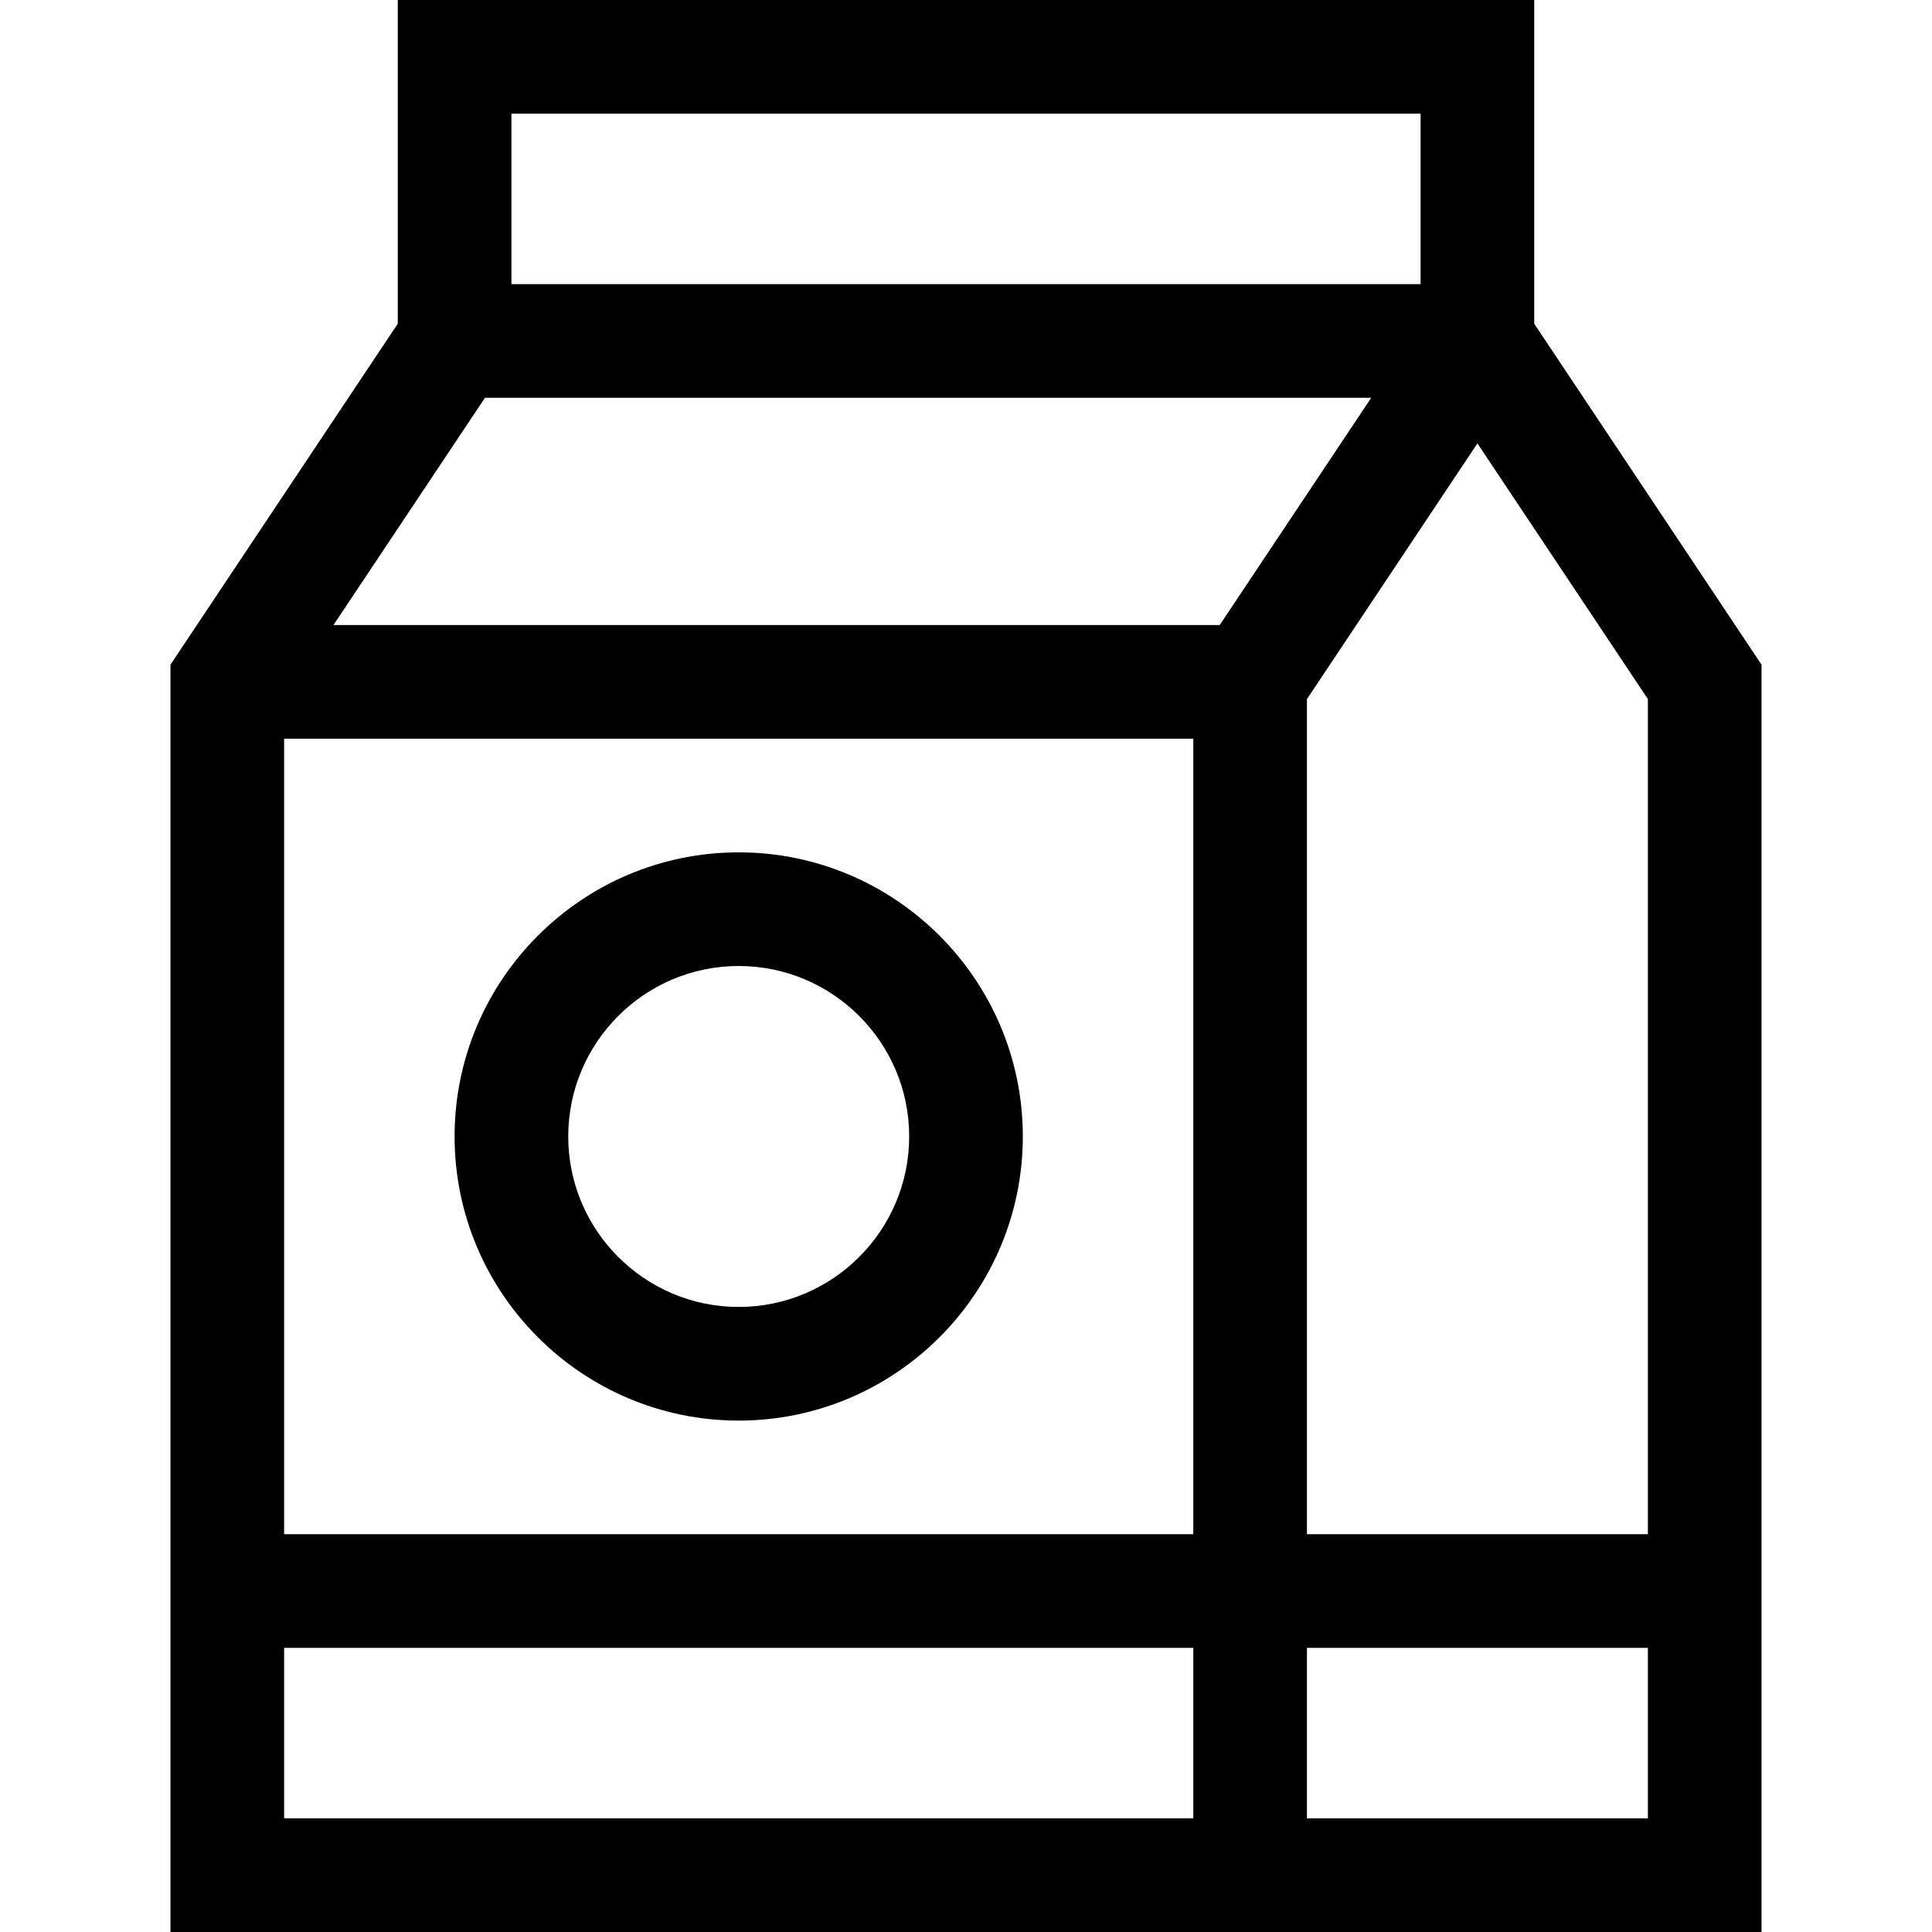 <svg id="Capa_1" enable-background="new 0 0 510 510" height="512" viewBox="0 0 510 510" width="512" xmlns="http://www.w3.org/2000/svg"><g><path d="m405 85.458v-85.458h-300v85.458l-60 90v334.542h285 15 120v-334.542zm30 319.542h-90v-220.458l45-67.5 45 67.5zm-113.028-240h-233.944l40-60h233.944zm-6.972 30v210h-240v-210zm-180-165h240v45h-240zm-60 450v-45h240v45zm270 0v-45h90v45z"/><path d="m195 375c41.355 0 75-33.645 75-75s-33.645-75-75-75-75 33.645-75 75 33.645 75 75 75zm0-120c24.813 0 45 20.187 45 45s-20.187 45-45 45-45-20.187-45-45 20.187-45 45-45z"/></g></svg>